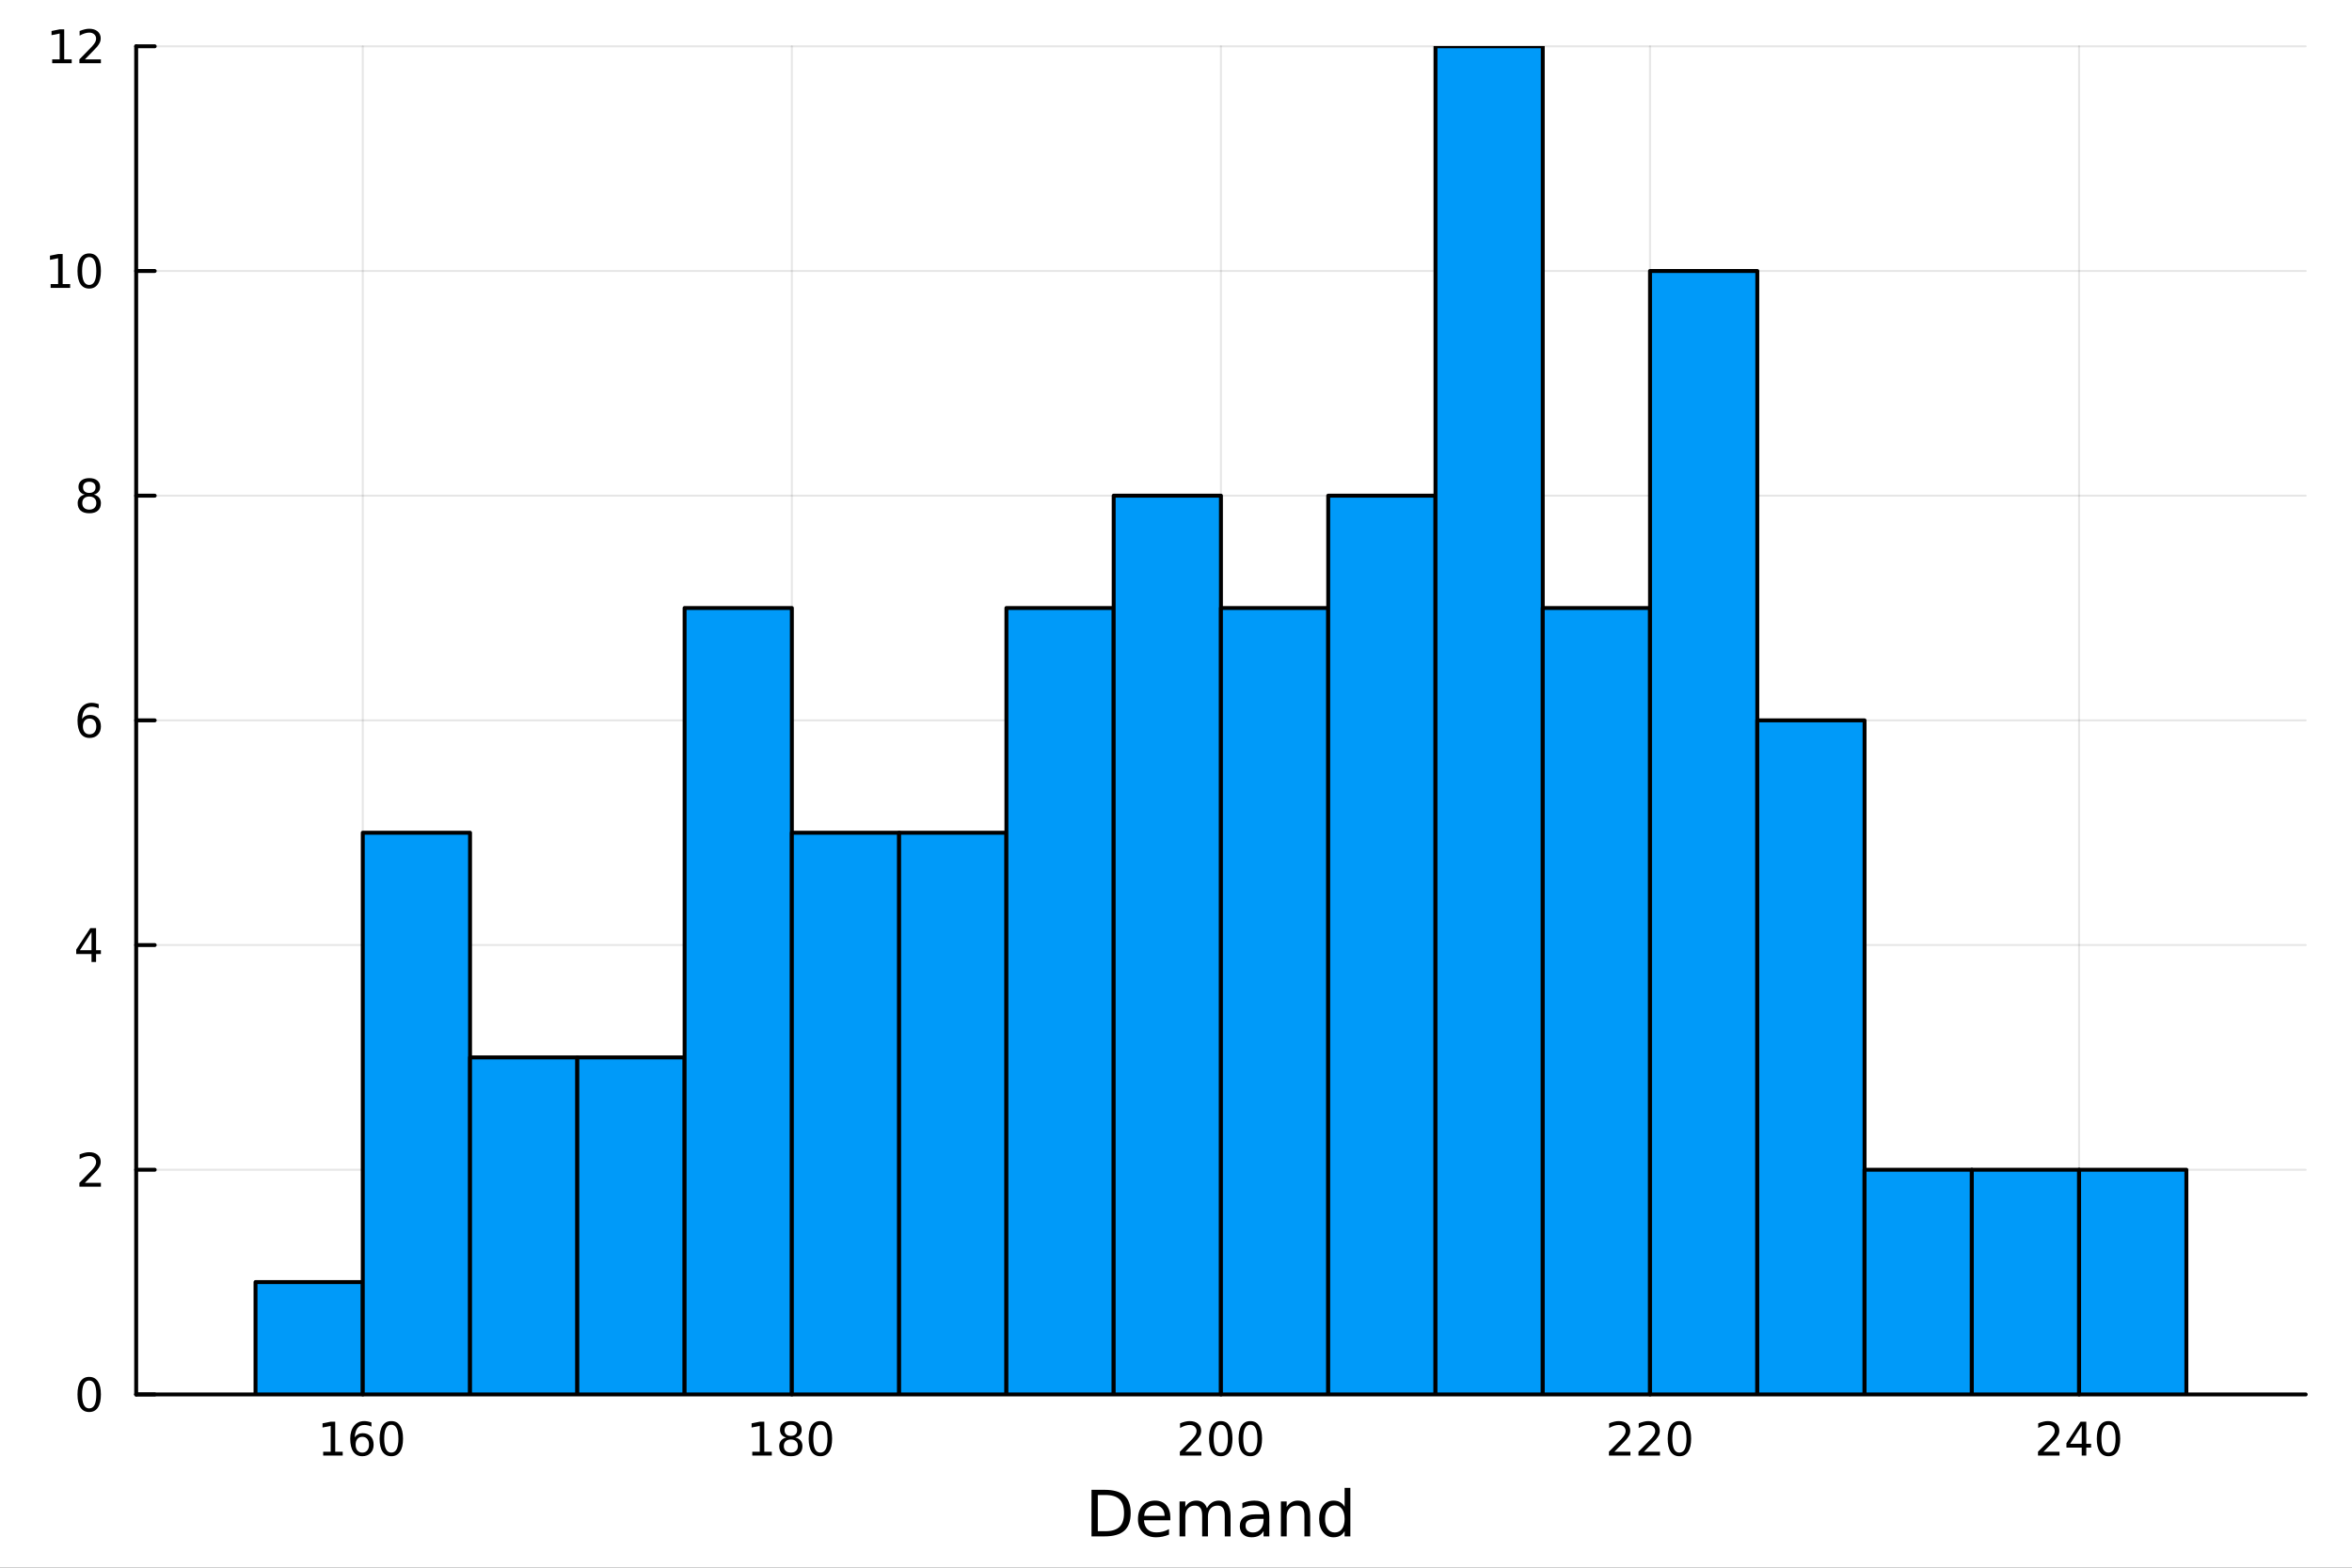 <?xml version="1.0" encoding="utf-8"?>
<svg xmlns="http://www.w3.org/2000/svg" xmlns:xlink="http://www.w3.org/1999/xlink" width="600" height="400" viewBox="0 0 2400 1600">
<rect x="0" y="0" width="2400" height="1600" fill="#333333" stroke="none"/>
<defs>
  <clipPath id="clip570">
    <rect x="0" y="0" width="2400" height="1600"/>
  </clipPath>
</defs>
<path clip-path="url(#clip570)" d="M0 1600 L2400 1600 L2400 0 L0 0  Z" fill="#ffffff" fill-rule="evenodd" fill-opacity="1"/>
<defs>
  <clipPath id="clip571">
    <rect x="480" y="0" width="1681" height="1600"/>
  </clipPath>
</defs>
<path clip-path="url(#clip570)" d="M138.959 1423.18 L2352.76 1423.18 L2352.76 47.244 L138.959 47.244  Z" fill="#ffffff" fill-rule="evenodd" fill-opacity="1"/>
<defs>
  <clipPath id="clip572">
    <rect x="138" y="47" width="2215" height="1377"/>
  </clipPath>
</defs>
<polyline clip-path="url(#clip572)" style="stroke:#000000; stroke-linecap:round; stroke-linejoin:round; stroke-width:2; stroke-opacity:0.1; fill:none" points="370.182,1423.18 370.182,47.244 "/>
<polyline clip-path="url(#clip572)" style="stroke:#000000; stroke-linecap:round; stroke-linejoin:round; stroke-width:2; stroke-opacity:0.1; fill:none" points="808.02,1423.18 808.02,47.244 "/>
<polyline clip-path="url(#clip572)" style="stroke:#000000; stroke-linecap:round; stroke-linejoin:round; stroke-width:2; stroke-opacity:0.1; fill:none" points="1245.86,1423.18 1245.86,47.244 "/>
<polyline clip-path="url(#clip572)" style="stroke:#000000; stroke-linecap:round; stroke-linejoin:round; stroke-width:2; stroke-opacity:0.1; fill:none" points="1683.7,1423.18 1683.7,47.244 "/>
<polyline clip-path="url(#clip572)" style="stroke:#000000; stroke-linecap:round; stroke-linejoin:round; stroke-width:2; stroke-opacity:0.1; fill:none" points="2121.53,1423.18 2121.53,47.244 "/>
<polyline clip-path="url(#clip572)" style="stroke:#000000; stroke-linecap:round; stroke-linejoin:round; stroke-width:2; stroke-opacity:0.1; fill:none" points="138.959,1423.18 2352.76,1423.18 "/>
<polyline clip-path="url(#clip572)" style="stroke:#000000; stroke-linecap:round; stroke-linejoin:round; stroke-width:2; stroke-opacity:0.1; fill:none" points="138.959,1193.86 2352.76,1193.86 "/>
<polyline clip-path="url(#clip572)" style="stroke:#000000; stroke-linecap:round; stroke-linejoin:round; stroke-width:2; stroke-opacity:0.1; fill:none" points="138.959,964.535 2352.76,964.535 "/>
<polyline clip-path="url(#clip572)" style="stroke:#000000; stroke-linecap:round; stroke-linejoin:round; stroke-width:2; stroke-opacity:0.1; fill:none" points="138.959,735.212 2352.76,735.212 "/>
<polyline clip-path="url(#clip572)" style="stroke:#000000; stroke-linecap:round; stroke-linejoin:round; stroke-width:2; stroke-opacity:0.1; fill:none" points="138.959,505.889 2352.76,505.889 "/>
<polyline clip-path="url(#clip572)" style="stroke:#000000; stroke-linecap:round; stroke-linejoin:round; stroke-width:2; stroke-opacity:0.1; fill:none" points="138.959,276.567 2352.76,276.567 "/>
<polyline clip-path="url(#clip572)" style="stroke:#000000; stroke-linecap:round; stroke-linejoin:round; stroke-width:2; stroke-opacity:0.1; fill:none" points="138.959,47.244 2352.76,47.244 "/>
<polyline clip-path="url(#clip570)" style="stroke:#000000; stroke-linecap:round; stroke-linejoin:round; stroke-width:4; stroke-opacity:1; fill:none" points="138.959,1423.18 2352.76,1423.18 "/>
<polyline clip-path="url(#clip570)" style="stroke:#000000; stroke-linecap:round; stroke-linejoin:round; stroke-width:4; stroke-opacity:1; fill:none" points="370.182,1423.18 370.182,1404.28 "/>
<polyline clip-path="url(#clip570)" style="stroke:#000000; stroke-linecap:round; stroke-linejoin:round; stroke-width:4; stroke-opacity:1; fill:none" points="808.02,1423.18 808.02,1404.28 "/>
<polyline clip-path="url(#clip570)" style="stroke:#000000; stroke-linecap:round; stroke-linejoin:round; stroke-width:4; stroke-opacity:1; fill:none" points="1245.86,1423.18 1245.86,1404.28 "/>
<polyline clip-path="url(#clip570)" style="stroke:#000000; stroke-linecap:round; stroke-linejoin:round; stroke-width:4; stroke-opacity:1; fill:none" points="1683.7,1423.18 1683.7,1404.28 "/>
<polyline clip-path="url(#clip570)" style="stroke:#000000; stroke-linecap:round; stroke-linejoin:round; stroke-width:4; stroke-opacity:1; fill:none" points="2121.53,1423.18 2121.53,1404.28 "/>
<path clip-path="url(#clip570)" d="M329.788 1481.64 L337.427 1481.64 L337.427 1455.28 L329.117 1456.95 L329.117 1452.69 L337.381 1451.02 L342.057 1451.02 L342.057 1481.64 L349.696 1481.64 L349.696 1485.58 L329.788 1485.58 L329.788 1481.64 Z" fill="#000000" fill-rule="nonzero" fill-opacity="1" /><path clip-path="url(#clip570)" d="M369.719 1466.44 Q366.571 1466.44 364.719 1468.59 Q362.89 1470.74 362.89 1474.49 Q362.89 1478.22 364.719 1480.39 Q366.571 1482.55 369.719 1482.55 Q372.867 1482.55 374.696 1480.39 Q376.547 1478.22 376.547 1474.49 Q376.547 1470.74 374.696 1468.59 Q372.867 1466.44 369.719 1466.44 M379.001 1451.78 L379.001 1456.04 Q377.242 1455.21 375.436 1454.77 Q373.654 1454.33 371.895 1454.33 Q367.265 1454.33 364.811 1457.45 Q362.381 1460.58 362.034 1466.9 Q363.399 1464.89 365.459 1463.82 Q367.52 1462.73 369.997 1462.73 Q375.205 1462.73 378.214 1465.9 Q381.246 1469.05 381.246 1474.49 Q381.246 1479.82 378.098 1483.03 Q374.95 1486.25 369.719 1486.25 Q363.723 1486.25 360.552 1481.67 Q357.381 1477.06 357.381 1468.33 Q357.381 1460.14 361.27 1455.28 Q365.159 1450.39 371.709 1450.39 Q373.469 1450.39 375.251 1450.74 Q377.057 1451.09 379.001 1451.78 Z" fill="#000000" fill-rule="nonzero" fill-opacity="1" /><path clip-path="url(#clip570)" d="M399.302 1454.1 Q395.691 1454.1 393.862 1457.66 Q392.057 1461.2 392.057 1468.33 Q392.057 1475.44 393.862 1479.01 Q395.691 1482.55 399.302 1482.55 Q402.936 1482.55 404.742 1479.01 Q406.57 1475.44 406.57 1468.33 Q406.57 1461.2 404.742 1457.66 Q402.936 1454.1 399.302 1454.1 M399.302 1450.39 Q405.112 1450.39 408.168 1455 Q411.246 1459.58 411.246 1468.33 Q411.246 1477.06 408.168 1481.67 Q405.112 1486.25 399.302 1486.25 Q393.492 1486.25 390.413 1481.67 Q387.358 1477.06 387.358 1468.33 Q387.358 1459.58 390.413 1455 Q393.492 1450.39 399.302 1450.39 Z" fill="#000000" fill-rule="nonzero" fill-opacity="1" /><path clip-path="url(#clip570)" d="M767.626 1481.64 L775.265 1481.64 L775.265 1455.28 L766.955 1456.95 L766.955 1452.69 L775.219 1451.02 L779.895 1451.02 L779.895 1481.64 L787.534 1481.64 L787.534 1485.58 L767.626 1485.58 L767.626 1481.64 Z" fill="#000000" fill-rule="nonzero" fill-opacity="1" /><path clip-path="url(#clip570)" d="M806.978 1469.17 Q803.645 1469.17 801.723 1470.95 Q799.825 1472.73 799.825 1475.86 Q799.825 1478.98 801.723 1480.77 Q803.645 1482.55 806.978 1482.55 Q810.311 1482.55 812.233 1480.77 Q814.154 1478.96 814.154 1475.86 Q814.154 1472.73 812.233 1470.95 Q810.334 1469.17 806.978 1469.17 M802.302 1467.18 Q799.293 1466.44 797.603 1464.38 Q795.936 1462.32 795.936 1459.35 Q795.936 1455.21 798.876 1452.8 Q801.839 1450.39 806.978 1450.39 Q812.14 1450.39 815.08 1452.8 Q818.02 1455.21 818.02 1459.35 Q818.02 1462.32 816.33 1464.38 Q814.663 1466.44 811.677 1467.18 Q815.057 1467.96 816.932 1470.26 Q818.83 1472.55 818.83 1475.86 Q818.83 1480.88 815.751 1483.57 Q812.696 1486.25 806.978 1486.25 Q801.26 1486.25 798.182 1483.57 Q795.126 1480.88 795.126 1475.86 Q795.126 1472.55 797.024 1470.26 Q798.923 1467.96 802.302 1467.18 M800.589 1459.79 Q800.589 1462.48 802.256 1463.98 Q803.946 1465.49 806.978 1465.49 Q809.987 1465.49 811.677 1463.98 Q813.39 1462.48 813.39 1459.79 Q813.39 1457.11 811.677 1455.6 Q809.987 1454.1 806.978 1454.1 Q803.946 1454.1 802.256 1455.6 Q800.589 1457.11 800.589 1459.79 Z" fill="#000000" fill-rule="nonzero" fill-opacity="1" /><path clip-path="url(#clip570)" d="M837.14 1454.1 Q833.529 1454.1 831.7 1457.66 Q829.895 1461.2 829.895 1468.33 Q829.895 1475.44 831.7 1479.01 Q833.529 1482.55 837.14 1482.55 Q840.774 1482.55 842.58 1479.01 Q844.408 1475.44 844.408 1468.33 Q844.408 1461.2 842.58 1457.66 Q840.774 1454.1 837.14 1454.1 M837.14 1450.39 Q842.95 1450.39 846.006 1455 Q849.084 1459.58 849.084 1468.33 Q849.084 1477.06 846.006 1481.67 Q842.95 1486.25 837.14 1486.25 Q831.33 1486.25 828.251 1481.67 Q825.196 1477.06 825.196 1468.33 Q825.196 1459.58 828.251 1455 Q831.33 1450.39 837.14 1450.39 Z" fill="#000000" fill-rule="nonzero" fill-opacity="1" /><path clip-path="url(#clip570)" d="M1209.55 1481.64 L1225.87 1481.64 L1225.87 1485.58 L1203.93 1485.58 L1203.93 1481.64 Q1206.59 1478.89 1211.17 1474.26 Q1215.78 1469.61 1216.96 1468.27 Q1219.2 1465.74 1220.08 1464.01 Q1220.99 1462.25 1220.99 1460.56 Q1220.99 1457.8 1219.04 1456.07 Q1217.12 1454.33 1214.02 1454.33 Q1211.82 1454.33 1209.36 1455.09 Q1206.93 1455.86 1204.16 1457.41 L1204.16 1452.69 Q1206.98 1451.55 1209.43 1450.97 Q1211.89 1450.39 1213.92 1450.39 Q1219.3 1450.39 1222.49 1453.08 Q1225.68 1455.77 1225.68 1460.26 Q1225.68 1462.39 1224.87 1464.31 Q1224.09 1466.2 1221.98 1468.8 Q1221.4 1469.47 1218.3 1472.69 Q1215.2 1475.88 1209.55 1481.64 Z" fill="#000000" fill-rule="nonzero" fill-opacity="1" /><path clip-path="url(#clip570)" d="M1245.68 1454.1 Q1242.07 1454.1 1240.24 1457.66 Q1238.44 1461.2 1238.44 1468.33 Q1238.44 1475.44 1240.24 1479.01 Q1242.07 1482.55 1245.68 1482.55 Q1249.32 1482.55 1251.12 1479.01 Q1252.95 1475.44 1252.95 1468.33 Q1252.95 1461.2 1251.12 1457.66 Q1249.32 1454.1 1245.68 1454.1 M1245.68 1450.39 Q1251.49 1450.39 1254.55 1455 Q1257.63 1459.58 1257.63 1468.33 Q1257.63 1477.06 1254.55 1481.67 Q1251.49 1486.25 1245.68 1486.25 Q1239.87 1486.25 1236.8 1481.67 Q1233.74 1477.06 1233.74 1468.33 Q1233.74 1459.58 1236.8 1455 Q1239.87 1450.39 1245.68 1450.39 Z" fill="#000000" fill-rule="nonzero" fill-opacity="1" /><path clip-path="url(#clip570)" d="M1275.85 1454.1 Q1272.23 1454.1 1270.41 1457.66 Q1268.6 1461.2 1268.6 1468.33 Q1268.6 1475.44 1270.41 1479.01 Q1272.23 1482.55 1275.85 1482.55 Q1279.48 1482.55 1281.29 1479.01 Q1283.11 1475.44 1283.11 1468.33 Q1283.11 1461.2 1281.29 1457.66 Q1279.48 1454.1 1275.85 1454.1 M1275.85 1450.39 Q1281.66 1450.39 1284.71 1455 Q1287.79 1459.58 1287.79 1468.33 Q1287.79 1477.06 1284.71 1481.67 Q1281.66 1486.25 1275.85 1486.25 Q1270.04 1486.25 1266.96 1481.67 Q1263.9 1477.06 1263.9 1468.33 Q1263.9 1459.58 1266.96 1455 Q1270.04 1450.39 1275.85 1450.39 Z" fill="#000000" fill-rule="nonzero" fill-opacity="1" /><path clip-path="url(#clip570)" d="M1647.39 1481.64 L1663.71 1481.64 L1663.71 1485.58 L1641.76 1485.58 L1641.76 1481.64 Q1644.43 1478.89 1649.01 1474.26 Q1653.61 1469.61 1654.8 1468.27 Q1657.04 1465.74 1657.92 1464.01 Q1658.82 1462.25 1658.82 1460.56 Q1658.82 1457.8 1656.88 1456.07 Q1654.96 1454.33 1651.86 1454.33 Q1649.66 1454.33 1647.2 1455.09 Q1644.77 1455.86 1641.99 1457.41 L1641.99 1452.69 Q1644.82 1451.55 1647.27 1450.97 Q1649.73 1450.39 1651.76 1450.39 Q1657.13 1450.39 1660.33 1453.08 Q1663.52 1455.77 1663.52 1460.26 Q1663.52 1462.39 1662.71 1464.31 Q1661.92 1466.2 1659.82 1468.8 Q1659.24 1469.47 1656.14 1472.69 Q1653.04 1475.88 1647.39 1481.64 Z" fill="#000000" fill-rule="nonzero" fill-opacity="1" /><path clip-path="url(#clip570)" d="M1677.55 1481.64 L1693.87 1481.64 L1693.87 1485.58 L1671.92 1485.58 L1671.92 1481.64 Q1674.59 1478.89 1679.17 1474.26 Q1683.78 1469.61 1684.96 1468.27 Q1687.2 1465.74 1688.08 1464.01 Q1688.98 1462.25 1688.98 1460.56 Q1688.98 1457.8 1687.04 1456.07 Q1685.12 1454.33 1682.02 1454.33 Q1679.82 1454.33 1677.36 1455.09 Q1674.93 1455.86 1672.16 1457.41 L1672.16 1452.69 Q1674.98 1451.55 1677.43 1450.97 Q1679.89 1450.39 1681.92 1450.39 Q1687.3 1450.39 1690.49 1453.08 Q1693.68 1455.77 1693.68 1460.26 Q1693.68 1462.39 1692.87 1464.31 Q1692.09 1466.2 1689.98 1468.8 Q1689.4 1469.47 1686.3 1472.69 Q1683.2 1475.88 1677.55 1481.64 Z" fill="#000000" fill-rule="nonzero" fill-opacity="1" /><path clip-path="url(#clip570)" d="M1713.68 1454.1 Q1710.07 1454.1 1708.24 1457.66 Q1706.44 1461.2 1706.44 1468.33 Q1706.44 1475.44 1708.24 1479.01 Q1710.07 1482.55 1713.68 1482.55 Q1717.32 1482.55 1719.12 1479.01 Q1720.95 1475.44 1720.95 1468.33 Q1720.95 1461.2 1719.12 1457.66 Q1717.32 1454.1 1713.68 1454.1 M1713.68 1450.39 Q1719.49 1450.39 1722.55 1455 Q1725.63 1459.58 1725.63 1468.33 Q1725.63 1477.06 1722.55 1481.67 Q1719.49 1486.25 1713.68 1486.25 Q1707.87 1486.25 1704.8 1481.67 Q1701.74 1477.06 1701.74 1468.33 Q1701.74 1459.58 1704.8 1455 Q1707.87 1450.39 1713.68 1450.39 Z" fill="#000000" fill-rule="nonzero" fill-opacity="1" /><path clip-path="url(#clip570)" d="M2085.23 1481.64 L2101.55 1481.64 L2101.55 1485.58 L2079.6 1485.58 L2079.6 1481.64 Q2082.26 1478.89 2086.85 1474.26 Q2091.45 1469.61 2092.63 1468.27 Q2094.88 1465.74 2095.76 1464.01 Q2096.66 1462.25 2096.66 1460.56 Q2096.66 1457.8 2094.72 1456.07 Q2092.8 1454.33 2089.69 1454.33 Q2087.49 1454.33 2085.04 1455.09 Q2082.61 1455.86 2079.83 1457.41 L2079.83 1452.69 Q2082.66 1451.55 2085.11 1450.97 Q2087.56 1450.39 2089.6 1450.39 Q2094.97 1450.39 2098.17 1453.08 Q2101.36 1455.77 2101.36 1460.26 Q2101.36 1462.39 2100.55 1464.31 Q2099.76 1466.2 2097.66 1468.8 Q2097.08 1469.47 2093.98 1472.69 Q2090.87 1475.88 2085.23 1481.64 Z" fill="#000000" fill-rule="nonzero" fill-opacity="1" /><path clip-path="url(#clip570)" d="M2124.21 1455.09 L2112.4 1473.54 L2124.21 1473.54 L2124.21 1455.09 M2122.98 1451.02 L2128.86 1451.02 L2128.86 1473.54 L2133.79 1473.54 L2133.79 1477.43 L2128.86 1477.43 L2128.86 1485.58 L2124.21 1485.58 L2124.21 1477.43 L2108.61 1477.43 L2108.61 1472.92 L2122.98 1451.02 Z" fill="#000000" fill-rule="nonzero" fill-opacity="1" /><path clip-path="url(#clip570)" d="M2151.52 1454.1 Q2147.91 1454.1 2146.08 1457.66 Q2144.28 1461.2 2144.28 1468.33 Q2144.28 1475.44 2146.08 1479.01 Q2147.91 1482.55 2151.52 1482.55 Q2155.16 1482.55 2156.96 1479.01 Q2158.79 1475.44 2158.79 1468.33 Q2158.79 1461.2 2156.96 1457.66 Q2155.16 1454.1 2151.52 1454.1 M2151.52 1450.39 Q2157.33 1450.39 2160.39 1455 Q2163.47 1459.58 2163.47 1468.33 Q2163.47 1477.06 2160.39 1481.67 Q2157.33 1486.25 2151.52 1486.25 Q2145.71 1486.25 2142.63 1481.67 Q2139.58 1477.06 2139.58 1468.33 Q2139.58 1459.58 2142.63 1455 Q2145.71 1450.39 2151.52 1450.39 Z" fill="#000000" fill-rule="nonzero" fill-opacity="1" /><path clip-path="url(#clip570)" d="M1120.23 1525.81 L1120.23 1562.76 L1128 1562.76 Q1137.83 1562.76 1142.38 1558.3 Q1146.97 1553.85 1146.97 1544.24 Q1146.97 1534.69 1142.38 1530.26 Q1137.83 1525.81 1128 1525.81 L1120.23 1525.81 M1113.8 1520.52 L1127.01 1520.52 Q1140.82 1520.52 1147.28 1526.28 Q1153.75 1532.01 1153.75 1544.24 Q1153.75 1556.52 1147.25 1562.28 Q1140.76 1568.04 1127.01 1568.04 L1113.8 1568.04 L1113.8 1520.52 Z" fill="#000000" fill-rule="nonzero" fill-opacity="1" /><path clip-path="url(#clip570)" d="M1194.23 1548.76 L1194.23 1551.62 L1167.3 1551.62 Q1167.69 1557.67 1170.93 1560.85 Q1174.21 1564 1180.04 1564 Q1183.41 1564 1186.56 1563.17 Q1189.74 1562.35 1192.86 1560.69 L1192.86 1566.23 Q1189.71 1567.57 1186.4 1568.27 Q1183.09 1568.97 1179.69 1568.97 Q1171.16 1568.97 1166.16 1564 Q1161.19 1559.04 1161.19 1550.57 Q1161.19 1541.82 1165.9 1536.69 Q1170.65 1531.54 1178.67 1531.54 Q1185.86 1531.54 1190.03 1536.18 Q1194.23 1540.8 1194.23 1548.76 M1188.38 1547.04 Q1188.31 1542.23 1185.67 1539.37 Q1183.06 1536.5 1178.73 1536.5 Q1173.83 1536.5 1170.87 1539.27 Q1167.94 1542.04 1167.5 1547.07 L1188.38 1547.04 Z" fill="#000000" fill-rule="nonzero" fill-opacity="1" /><path clip-path="url(#clip570)" d="M1231.6 1539.24 Q1233.79 1535.29 1236.85 1533.41 Q1239.91 1531.54 1244.04 1531.54 Q1249.61 1531.54 1252.64 1535.45 Q1255.66 1539.33 1255.66 1546.53 L1255.66 1568.04 L1249.77 1568.04 L1249.77 1546.72 Q1249.77 1541.59 1247.96 1539.11 Q1246.14 1536.63 1242.42 1536.63 Q1237.87 1536.63 1235.23 1539.65 Q1232.59 1542.68 1232.59 1547.9 L1232.59 1568.04 L1226.7 1568.04 L1226.7 1546.72 Q1226.7 1541.56 1224.88 1539.11 Q1223.07 1536.63 1219.28 1536.63 Q1214.79 1536.63 1212.15 1539.68 Q1209.51 1542.71 1209.51 1547.9 L1209.51 1568.04 L1203.62 1568.04 L1203.62 1532.4 L1209.51 1532.4 L1209.51 1537.93 Q1211.51 1534.66 1214.32 1533.1 Q1217.12 1531.54 1220.97 1531.54 Q1224.85 1531.54 1227.56 1533.51 Q1230.29 1535.48 1231.6 1539.24 Z" fill="#000000" fill-rule="nonzero" fill-opacity="1" /><path clip-path="url(#clip570)" d="M1283.54 1550.12 Q1276.44 1550.12 1273.71 1551.75 Q1270.97 1553.37 1270.97 1557.29 Q1270.97 1560.4 1273.01 1562.25 Q1275.08 1564.07 1278.61 1564.07 Q1283.48 1564.07 1286.41 1560.63 Q1289.37 1557.16 1289.37 1551.43 L1289.37 1550.12 L1283.54 1550.12 M1295.22 1547.71 L1295.22 1568.04 L1289.37 1568.04 L1289.37 1562.63 Q1287.36 1565.88 1284.37 1567.44 Q1281.38 1568.97 1277.05 1568.97 Q1271.58 1568.97 1268.33 1565.91 Q1265.11 1562.82 1265.11 1557.67 Q1265.11 1551.65 1269.12 1548.6 Q1273.17 1545.54 1281.16 1545.54 L1289.37 1545.54 L1289.37 1544.97 Q1289.37 1540.93 1286.69 1538.73 Q1284.05 1536.5 1279.25 1536.5 Q1276.19 1536.5 1273.29 1537.23 Q1270.4 1537.97 1267.72 1539.43 L1267.72 1534.02 Q1270.94 1532.78 1273.96 1532.17 Q1276.99 1531.54 1279.85 1531.54 Q1287.58 1531.54 1291.4 1535.55 Q1295.22 1539.56 1295.22 1547.71 Z" fill="#000000" fill-rule="nonzero" fill-opacity="1" /><path clip-path="url(#clip570)" d="M1336.92 1546.53 L1336.92 1568.04 L1331.06 1568.04 L1331.06 1546.72 Q1331.06 1541.66 1329.09 1539.14 Q1327.12 1536.63 1323.17 1536.63 Q1318.43 1536.63 1315.69 1539.65 Q1312.95 1542.68 1312.95 1547.9 L1312.95 1568.04 L1307.06 1568.04 L1307.06 1532.4 L1312.95 1532.4 L1312.95 1537.93 Q1315.05 1534.72 1317.89 1533.13 Q1320.75 1531.54 1324.47 1531.54 Q1330.62 1531.54 1333.77 1535.36 Q1336.92 1539.14 1336.92 1546.53 Z" fill="#000000" fill-rule="nonzero" fill-opacity="1" /><path clip-path="url(#clip570)" d="M1372.06 1537.81 L1372.06 1518.52 L1377.91 1518.52 L1377.91 1568.04 L1372.06 1568.04 L1372.06 1562.7 Q1370.21 1565.88 1367.38 1567.44 Q1364.58 1568.97 1360.63 1568.97 Q1354.17 1568.97 1350.1 1563.81 Q1346.05 1558.65 1346.05 1550.25 Q1346.05 1541.85 1350.1 1536.69 Q1354.17 1531.54 1360.63 1531.54 Q1364.58 1531.54 1367.38 1533.1 Q1370.21 1534.62 1372.06 1537.81 M1352.1 1550.25 Q1352.1 1556.71 1354.74 1560.4 Q1357.42 1564.07 1362.06 1564.07 Q1366.71 1564.07 1369.38 1560.4 Q1372.06 1556.71 1372.06 1550.25 Q1372.06 1543.79 1369.38 1540.13 Q1366.71 1536.44 1362.06 1536.44 Q1357.42 1536.44 1354.74 1540.13 Q1352.1 1543.79 1352.1 1550.25 Z" fill="#000000" fill-rule="nonzero" fill-opacity="1" /><polyline clip-path="url(#clip570)" style="stroke:#000000; stroke-linecap:round; stroke-linejoin:round; stroke-width:4; stroke-opacity:1; fill:none" points="138.959,1423.18 138.959,47.244 "/>
<polyline clip-path="url(#clip570)" style="stroke:#000000; stroke-linecap:round; stroke-linejoin:round; stroke-width:4; stroke-opacity:1; fill:none" points="138.959,1423.18 157.857,1423.18 "/>
<polyline clip-path="url(#clip570)" style="stroke:#000000; stroke-linecap:round; stroke-linejoin:round; stroke-width:4; stroke-opacity:1; fill:none" points="138.959,1193.86 157.857,1193.86 "/>
<polyline clip-path="url(#clip570)" style="stroke:#000000; stroke-linecap:round; stroke-linejoin:round; stroke-width:4; stroke-opacity:1; fill:none" points="138.959,964.535 157.857,964.535 "/>
<polyline clip-path="url(#clip570)" style="stroke:#000000; stroke-linecap:round; stroke-linejoin:round; stroke-width:4; stroke-opacity:1; fill:none" points="138.959,735.212 157.857,735.212 "/>
<polyline clip-path="url(#clip570)" style="stroke:#000000; stroke-linecap:round; stroke-linejoin:round; stroke-width:4; stroke-opacity:1; fill:none" points="138.959,505.889 157.857,505.889 "/>
<polyline clip-path="url(#clip570)" style="stroke:#000000; stroke-linecap:round; stroke-linejoin:round; stroke-width:4; stroke-opacity:1; fill:none" points="138.959,276.567 157.857,276.567 "/>
<polyline clip-path="url(#clip570)" style="stroke:#000000; stroke-linecap:round; stroke-linejoin:round; stroke-width:4; stroke-opacity:1; fill:none" points="138.959,47.244 157.857,47.244 "/>
<path clip-path="url(#clip570)" d="M91.015 1408.98 Q87.404 1408.98 85.575 1412.54 Q83.77 1416.08 83.77 1423.21 Q83.77 1430.32 85.575 1433.89 Q87.404 1437.43 91.015 1437.43 Q94.649 1437.43 96.455 1433.89 Q98.284 1430.32 98.284 1423.21 Q98.284 1416.08 96.455 1412.54 Q94.649 1408.98 91.015 1408.98 M91.015 1405.27 Q96.825 1405.27 99.881 1409.88 Q102.959 1414.46 102.959 1423.21 Q102.959 1431.94 99.881 1436.55 Q96.825 1441.13 91.015 1441.13 Q85.205 1441.13 82.126 1436.55 Q79.071 1431.94 79.071 1423.21 Q79.071 1414.46 82.126 1409.88 Q85.205 1405.27 91.015 1405.27 Z" fill="#000000" fill-rule="nonzero" fill-opacity="1" /><path clip-path="url(#clip570)" d="M86.64 1207.2 L102.959 1207.2 L102.959 1211.14 L81.015 1211.14 L81.015 1207.2 Q83.677 1204.45 88.26 1199.82 Q92.867 1195.17 94.047 1193.82 Q96.293 1191.3 97.172 1189.56 Q98.075 1187.8 98.075 1186.11 Q98.075 1183.36 96.131 1181.62 Q94.21 1179.89 91.108 1179.89 Q88.909 1179.89 86.455 1180.65 Q84.024 1181.42 81.247 1182.97 L81.247 1178.24 Q84.071 1177.11 86.524 1176.53 Q88.978 1175.95 91.015 1175.95 Q96.385 1175.95 99.58 1178.64 Q102.774 1181.32 102.774 1185.81 Q102.774 1187.94 101.964 1189.86 Q101.177 1191.76 99.071 1194.35 Q98.492 1195.03 95.39 1198.24 Q92.288 1201.44 86.64 1207.2 Z" fill="#000000" fill-rule="nonzero" fill-opacity="1" /><path clip-path="url(#clip570)" d="M93.376 951.329 L81.571 969.778 L93.376 969.778 L93.376 951.329 M92.149 947.255 L98.029 947.255 L98.029 969.778 L102.959 969.778 L102.959 973.666 L98.029 973.666 L98.029 981.815 L93.376 981.815 L93.376 973.666 L77.774 973.666 L77.774 969.153 L92.149 947.255 Z" fill="#000000" fill-rule="nonzero" fill-opacity="1" /><path clip-path="url(#clip570)" d="M91.432 733.349 Q88.284 733.349 86.432 735.501 Q84.603 737.654 84.603 741.404 Q84.603 745.131 86.432 747.307 Q88.284 749.46 91.432 749.46 Q94.58 749.46 96.409 747.307 Q98.26 745.131 98.26 741.404 Q98.26 737.654 96.409 735.501 Q94.58 733.349 91.432 733.349 M100.714 718.696 L100.714 722.955 Q98.955 722.122 97.149 721.682 Q95.367 721.242 93.608 721.242 Q88.978 721.242 86.524 724.367 Q84.094 727.492 83.747 733.812 Q85.112 731.798 87.172 730.733 Q89.233 729.645 91.71 729.645 Q96.918 729.645 99.927 732.816 Q102.959 735.964 102.959 741.404 Q102.959 746.728 99.811 749.946 Q96.663 753.163 91.432 753.163 Q85.436 753.163 82.265 748.58 Q79.094 743.973 79.094 735.247 Q79.094 727.052 82.983 722.191 Q86.872 717.307 93.422 717.307 Q95.182 717.307 96.964 717.654 Q98.77 718.001 100.714 718.696 Z" fill="#000000" fill-rule="nonzero" fill-opacity="1" /><path clip-path="url(#clip570)" d="M91.108 506.757 Q87.774 506.757 85.853 508.54 Q83.955 510.322 83.955 513.447 Q83.955 516.572 85.853 518.355 Q87.774 520.137 91.108 520.137 Q94.441 520.137 96.362 518.355 Q98.284 516.549 98.284 513.447 Q98.284 510.322 96.362 508.54 Q94.464 506.757 91.108 506.757 M86.432 504.767 Q83.422 504.026 81.733 501.966 Q80.066 499.906 80.066 496.943 Q80.066 492.799 83.006 490.392 Q85.969 487.984 91.108 487.984 Q96.27 487.984 99.21 490.392 Q102.149 492.799 102.149 496.943 Q102.149 499.906 100.459 501.966 Q98.793 504.026 95.807 504.767 Q99.186 505.554 101.061 507.845 Q102.959 510.137 102.959 513.447 Q102.959 518.47 99.881 521.155 Q96.825 523.841 91.108 523.841 Q85.39 523.841 82.311 521.155 Q79.256 518.47 79.256 513.447 Q79.256 510.137 81.154 507.845 Q83.052 505.554 86.432 504.767 M84.719 497.382 Q84.719 500.068 86.385 501.572 Q88.075 503.077 91.108 503.077 Q94.117 503.077 95.807 501.572 Q97.52 500.068 97.52 497.382 Q97.52 494.697 95.807 493.193 Q94.117 491.688 91.108 491.688 Q88.075 491.688 86.385 493.193 Q84.719 494.697 84.719 497.382 Z" fill="#000000" fill-rule="nonzero" fill-opacity="1" /><path clip-path="url(#clip570)" d="M51.663 289.912 L59.302 289.912 L59.302 263.546 L50.992 265.213 L50.992 260.953 L59.256 259.287 L63.932 259.287 L63.932 289.912 L71.571 289.912 L71.571 293.847 L51.663 293.847 L51.663 289.912 Z" fill="#000000" fill-rule="nonzero" fill-opacity="1" /><path clip-path="url(#clip570)" d="M91.015 262.365 Q87.404 262.365 85.575 265.93 Q83.77 269.472 83.77 276.601 Q83.77 283.708 85.575 287.273 Q87.404 290.814 91.015 290.814 Q94.649 290.814 96.455 287.273 Q98.284 283.708 98.284 276.601 Q98.284 269.472 96.455 265.93 Q94.649 262.365 91.015 262.365 M91.015 258.662 Q96.825 258.662 99.881 263.268 Q102.959 267.851 102.959 276.601 Q102.959 285.328 99.881 289.935 Q96.825 294.518 91.015 294.518 Q85.205 294.518 82.126 289.935 Q79.071 285.328 79.071 276.601 Q79.071 267.851 82.126 263.268 Q85.205 258.662 91.015 258.662 Z" fill="#000000" fill-rule="nonzero" fill-opacity="1" /><path clip-path="url(#clip570)" d="M53.261 60.589 L60.9 60.589 L60.9 34.223 L52.589 35.89 L52.589 31.631 L60.853 29.964 L65.529 29.964 L65.529 60.589 L73.168 60.589 L73.168 64.524 L53.261 64.524 L53.261 60.589 Z" fill="#000000" fill-rule="nonzero" fill-opacity="1" /><path clip-path="url(#clip570)" d="M86.64 60.589 L102.959 60.589 L102.959 64.524 L81.015 64.524 L81.015 60.589 Q83.677 57.834 88.26 53.205 Q92.867 48.552 94.047 47.209 Q96.293 44.686 97.172 42.95 Q98.075 41.191 98.075 39.501 Q98.075 36.746 96.131 35.01 Q94.21 33.274 91.108 33.274 Q88.909 33.274 86.455 34.038 Q84.024 34.802 81.247 36.353 L81.247 31.631 Q84.071 30.497 86.524 29.918 Q88.978 29.339 91.015 29.339 Q96.385 29.339 99.58 32.024 Q102.774 34.709 102.774 39.2 Q102.774 41.33 101.964 43.251 Q101.177 45.149 99.071 47.742 Q98.492 48.413 95.39 51.631 Q92.288 54.825 86.64 60.589 Z" fill="#000000" fill-rule="nonzero" fill-opacity="1" /><path clip-path="url(#clip572)" d="M260.722 1308.52 L260.722 1423.18 L370.182 1423.18 L370.182 1308.52 L260.722 1308.52 L260.722 1308.52  Z" fill="#009af9" fill-rule="evenodd" fill-opacity="1"/>
<polyline clip-path="url(#clip572)" style="stroke:#000000; stroke-linecap:round; stroke-linejoin:round; stroke-width:4; stroke-opacity:1; fill:none" points="260.722,1308.52 260.722,1423.18 370.182,1423.18 370.182,1308.52 260.722,1308.52 "/>
<path clip-path="url(#clip572)" d="M370.182 849.873 L370.182 1423.18 L479.641 1423.18 L479.641 849.873 L370.182 849.873 L370.182 849.873  Z" fill="#009af9" fill-rule="evenodd" fill-opacity="1"/>
<polyline clip-path="url(#clip572)" style="stroke:#000000; stroke-linecap:round; stroke-linejoin:round; stroke-width:4; stroke-opacity:1; fill:none" points="370.182,849.873 370.182,1423.18 479.641,1423.18 479.641,849.873 370.182,849.873 "/>
<path clip-path="url(#clip572)" d="M479.641 1079.2 L479.641 1423.18 L589.101 1423.18 L589.101 1079.2 L479.641 1079.2 L479.641 1079.2  Z" fill="#009af9" fill-rule="evenodd" fill-opacity="1"/>
<polyline clip-path="url(#clip572)" style="stroke:#000000; stroke-linecap:round; stroke-linejoin:round; stroke-width:4; stroke-opacity:1; fill:none" points="479.641,1079.2 479.641,1423.18 589.101,1423.18 589.101,1079.2 479.641,1079.2 "/>
<path clip-path="url(#clip572)" d="M589.101 1079.2 L589.101 1423.18 L698.56 1423.18 L698.56 1079.2 L589.101 1079.2 L589.101 1079.2  Z" fill="#009af9" fill-rule="evenodd" fill-opacity="1"/>
<polyline clip-path="url(#clip572)" style="stroke:#000000; stroke-linecap:round; stroke-linejoin:round; stroke-width:4; stroke-opacity:1; fill:none" points="589.101,1079.2 589.101,1423.18 698.56,1423.18 698.56,1079.2 589.101,1079.2 "/>
<path clip-path="url(#clip572)" d="M698.56 620.551 L698.56 1423.18 L808.02 1423.18 L808.02 620.551 L698.56 620.551 L698.56 620.551  Z" fill="#009af9" fill-rule="evenodd" fill-opacity="1"/>
<polyline clip-path="url(#clip572)" style="stroke:#000000; stroke-linecap:round; stroke-linejoin:round; stroke-width:4; stroke-opacity:1; fill:none" points="698.56,620.551 698.56,1423.18 808.02,1423.18 808.02,620.551 698.56,620.551 "/>
<path clip-path="url(#clip572)" d="M808.02 849.873 L808.02 1423.18 L917.479 1423.18 L917.479 849.873 L808.02 849.873 L808.02 849.873  Z" fill="#009af9" fill-rule="evenodd" fill-opacity="1"/>
<polyline clip-path="url(#clip572)" style="stroke:#000000; stroke-linecap:round; stroke-linejoin:round; stroke-width:4; stroke-opacity:1; fill:none" points="808.02,849.873 808.02,1423.18 917.479,1423.18 917.479,849.873 808.02,849.873 "/>
<path clip-path="url(#clip572)" d="M917.479 849.873 L917.479 1423.18 L1026.94 1423.18 L1026.94 849.873 L917.479 849.873 L917.479 849.873  Z" fill="#009af9" fill-rule="evenodd" fill-opacity="1"/>
<polyline clip-path="url(#clip572)" style="stroke:#000000; stroke-linecap:round; stroke-linejoin:round; stroke-width:4; stroke-opacity:1; fill:none" points="917.479,849.873 917.479,1423.18 1026.94,1423.18 1026.94,849.873 917.479,849.873 "/>
<path clip-path="url(#clip572)" d="M1026.94 620.551 L1026.94 1423.18 L1136.4 1423.18 L1136.4 620.551 L1026.94 620.551 L1026.94 620.551  Z" fill="#009af9" fill-rule="evenodd" fill-opacity="1"/>
<polyline clip-path="url(#clip572)" style="stroke:#000000; stroke-linecap:round; stroke-linejoin:round; stroke-width:4; stroke-opacity:1; fill:none" points="1026.94,620.551 1026.94,1423.18 1136.4,1423.18 1136.4,620.551 1026.94,620.551 "/>
<path clip-path="url(#clip572)" d="M1136.4 505.889 L1136.4 1423.18 L1245.86 1423.18 L1245.86 505.889 L1136.4 505.889 L1136.4 505.889  Z" fill="#009af9" fill-rule="evenodd" fill-opacity="1"/>
<polyline clip-path="url(#clip572)" style="stroke:#000000; stroke-linecap:round; stroke-linejoin:round; stroke-width:4; stroke-opacity:1; fill:none" points="1136.4,505.889 1136.4,1423.18 1245.86,1423.18 1245.86,505.889 1136.4,505.889 "/>
<path clip-path="url(#clip572)" d="M1245.86 620.551 L1245.86 1423.18 L1355.32 1423.18 L1355.32 620.551 L1245.86 620.551 L1245.86 620.551  Z" fill="#009af9" fill-rule="evenodd" fill-opacity="1"/>
<polyline clip-path="url(#clip572)" style="stroke:#000000; stroke-linecap:round; stroke-linejoin:round; stroke-width:4; stroke-opacity:1; fill:none" points="1245.86,620.551 1245.86,1423.18 1355.32,1423.18 1355.32,620.551 1245.86,620.551 "/>
<path clip-path="url(#clip572)" d="M1355.32 505.889 L1355.32 1423.18 L1464.78 1423.18 L1464.78 505.889 L1355.32 505.889 L1355.32 505.889  Z" fill="#009af9" fill-rule="evenodd" fill-opacity="1"/>
<polyline clip-path="url(#clip572)" style="stroke:#000000; stroke-linecap:round; stroke-linejoin:round; stroke-width:4; stroke-opacity:1; fill:none" points="1355.32,505.889 1355.32,1423.18 1464.78,1423.18 1464.78,505.889 1355.32,505.889 "/>
<path clip-path="url(#clip572)" d="M1464.78 47.244 L1464.78 1423.18 L1574.24 1423.18 L1574.24 47.244 L1464.78 47.244 L1464.78 47.244  Z" fill="#009af9" fill-rule="evenodd" fill-opacity="1"/>
<polyline clip-path="url(#clip572)" style="stroke:#000000; stroke-linecap:round; stroke-linejoin:round; stroke-width:4; stroke-opacity:1; fill:none" points="1464.78,47.244 1464.78,1423.18 1574.24,1423.18 1574.24,47.244 1464.78,47.244 "/>
<path clip-path="url(#clip572)" d="M1574.24 620.551 L1574.24 1423.18 L1683.7 1423.18 L1683.7 620.551 L1574.24 620.551 L1574.24 620.551  Z" fill="#009af9" fill-rule="evenodd" fill-opacity="1"/>
<polyline clip-path="url(#clip572)" style="stroke:#000000; stroke-linecap:round; stroke-linejoin:round; stroke-width:4; stroke-opacity:1; fill:none" points="1574.24,620.551 1574.24,1423.18 1683.7,1423.18 1683.7,620.551 1574.24,620.551 "/>
<path clip-path="url(#clip572)" d="M1683.7 276.567 L1683.7 1423.18 L1793.16 1423.18 L1793.16 276.567 L1683.7 276.567 L1683.7 276.567  Z" fill="#009af9" fill-rule="evenodd" fill-opacity="1"/>
<polyline clip-path="url(#clip572)" style="stroke:#000000; stroke-linecap:round; stroke-linejoin:round; stroke-width:4; stroke-opacity:1; fill:none" points="1683.7,276.567 1683.7,1423.18 1793.16,1423.18 1793.16,276.567 1683.7,276.567 "/>
<path clip-path="url(#clip572)" d="M1793.16 735.212 L1793.16 1423.18 L1902.61 1423.18 L1902.61 735.212 L1793.16 735.212 L1793.16 735.212  Z" fill="#009af9" fill-rule="evenodd" fill-opacity="1"/>
<polyline clip-path="url(#clip572)" style="stroke:#000000; stroke-linecap:round; stroke-linejoin:round; stroke-width:4; stroke-opacity:1; fill:none" points="1793.16,735.212 1793.16,1423.18 1902.61,1423.18 1902.61,735.212 1793.16,735.212 "/>
<path clip-path="url(#clip572)" d="M1902.61 1193.86 L1902.61 1423.18 L2012.07 1423.18 L2012.07 1193.86 L1902.61 1193.86 L1902.61 1193.86  Z" fill="#009af9" fill-rule="evenodd" fill-opacity="1"/>
<polyline clip-path="url(#clip572)" style="stroke:#000000; stroke-linecap:round; stroke-linejoin:round; stroke-width:4; stroke-opacity:1; fill:none" points="1902.61,1193.86 1902.61,1423.18 2012.07,1423.18 2012.07,1193.86 1902.61,1193.86 "/>
<path clip-path="url(#clip572)" d="M2012.07 1193.86 L2012.07 1423.18 L2121.53 1423.18 L2121.53 1193.86 L2012.07 1193.86 L2012.07 1193.86  Z" fill="#009af9" fill-rule="evenodd" fill-opacity="1"/>
<polyline clip-path="url(#clip572)" style="stroke:#000000; stroke-linecap:round; stroke-linejoin:round; stroke-width:4; stroke-opacity:1; fill:none" points="2012.07,1193.86 2012.07,1423.18 2121.53,1423.18 2121.53,1193.86 2012.07,1193.86 "/>
<path clip-path="url(#clip572)" d="M2121.53 1193.86 L2121.53 1423.18 L2230.99 1423.18 L2230.99 1193.86 L2121.53 1193.86 L2121.53 1193.86  Z" fill="#009af9" fill-rule="evenodd" fill-opacity="1"/>
<polyline clip-path="url(#clip572)" style="stroke:#000000; stroke-linecap:round; stroke-linejoin:round; stroke-width:4; stroke-opacity:1; fill:none" points="2121.53,1193.86 2121.53,1423.18 2230.99,1423.18 2230.99,1193.86 2121.53,1193.86 "/>
<circle clip-path="url(#clip572)" style="fill:#009af9; stroke:none; fill-opacity:0" cx="315.452" cy="1308.52" r="2"/>
<circle clip-path="url(#clip572)" style="fill:#009af9; stroke:none; fill-opacity:0" cx="424.911" cy="849.873" r="2"/>
<circle clip-path="url(#clip572)" style="fill:#009af9; stroke:none; fill-opacity:0" cx="534.371" cy="1079.2" r="2"/>
<circle clip-path="url(#clip572)" style="fill:#009af9; stroke:none; fill-opacity:0" cx="643.83" cy="1079.2" r="2"/>
<circle clip-path="url(#clip572)" style="fill:#009af9; stroke:none; fill-opacity:0" cx="753.29" cy="620.551" r="2"/>
<circle clip-path="url(#clip572)" style="fill:#009af9; stroke:none; fill-opacity:0" cx="862.749" cy="849.873" r="2"/>
<circle clip-path="url(#clip572)" style="fill:#009af9; stroke:none; fill-opacity:0" cx="972.209" cy="849.873" r="2"/>
<circle clip-path="url(#clip572)" style="fill:#009af9; stroke:none; fill-opacity:0" cx="1081.67" cy="620.551" r="2"/>
<circle clip-path="url(#clip572)" style="fill:#009af9; stroke:none; fill-opacity:0" cx="1191.13" cy="505.889" r="2"/>
<circle clip-path="url(#clip572)" style="fill:#009af9; stroke:none; fill-opacity:0" cx="1300.59" cy="620.551" r="2"/>
<circle clip-path="url(#clip572)" style="fill:#009af9; stroke:none; fill-opacity:0" cx="1410.05" cy="505.889" r="2"/>
<circle clip-path="url(#clip572)" style="fill:#009af9; stroke:none; fill-opacity:0" cx="1519.51" cy="47.244" r="2"/>
<circle clip-path="url(#clip572)" style="fill:#009af9; stroke:none; fill-opacity:0" cx="1628.97" cy="620.551" r="2"/>
<circle clip-path="url(#clip572)" style="fill:#009af9; stroke:none; fill-opacity:0" cx="1738.43" cy="276.567" r="2"/>
<circle clip-path="url(#clip572)" style="fill:#009af9; stroke:none; fill-opacity:0" cx="1847.88" cy="735.212" r="2"/>
<circle clip-path="url(#clip572)" style="fill:#009af9; stroke:none; fill-opacity:0" cx="1957.34" cy="1193.86" r="2"/>
<circle clip-path="url(#clip572)" style="fill:#009af9; stroke:none; fill-opacity:0" cx="2066.8" cy="1193.86" r="2"/>
<circle clip-path="url(#clip572)" style="fill:#009af9; stroke:none; fill-opacity:0" cx="2176.26" cy="1193.86" r="2"/>
</svg>

